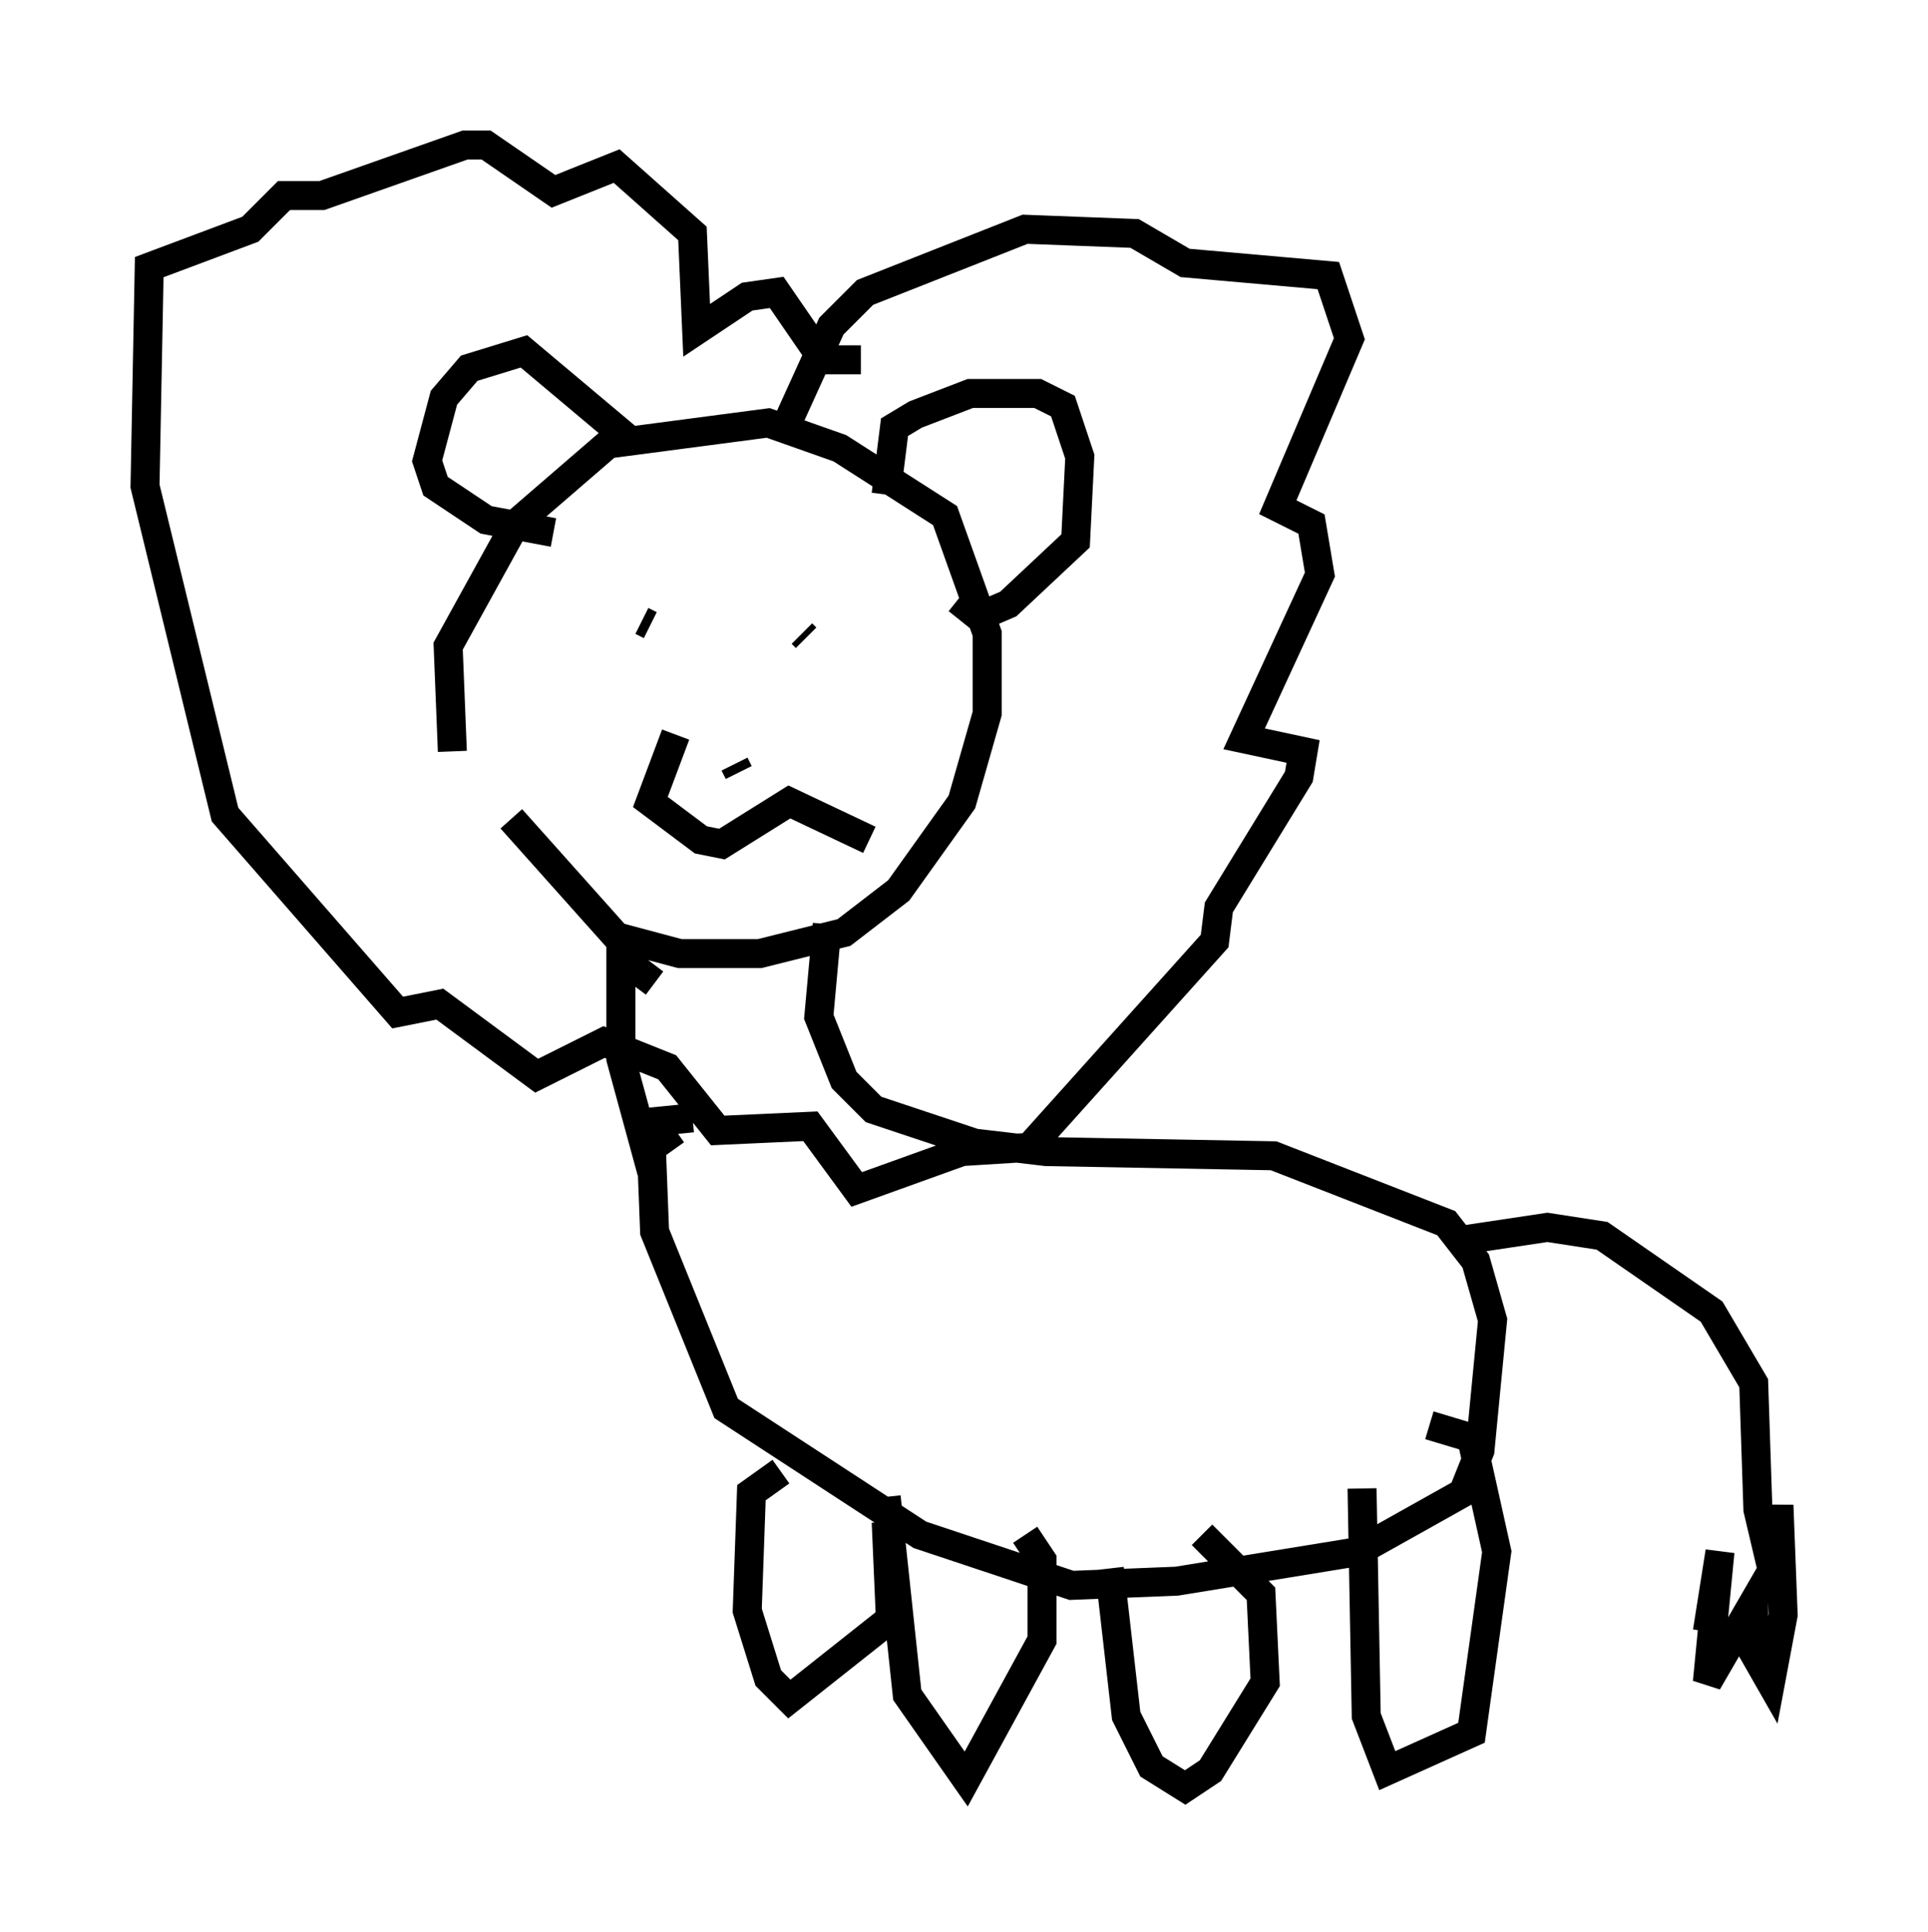 <?xml version="1.0" encoding="utf-8" ?>
<svg baseProfile="full" height="66.648" version="1.1" width="66.503" xmlns="http://www.w3.org/2000/svg" xmlns:ev="http://www.w3.org/2001/xml-events" xmlns:xlink="http://www.w3.org/1999/xlink"><defs /><rect fill="white" height="66.648" width="66.503" x="0" y="0" /><path d="M18.363, 31.145 m-2.76, -5.229 l-0.145, -3.631 2.324, -4.212 l3.196, -2.76 5.52, -0.726 l2.469, 0.872 3.631, 2.324 l1.453, 4.067 0.0, 2.76 l-0.872, 3.05 -2.179, 3.05 l-1.888, 1.453 -2.905, 0.726 l-2.76, 0.0 -2.179, -0.581 l-3.631, -4.067 m12.927, -11.184 l0.291, -2.324 0.726, -0.436 l1.888, -0.726 2.324, 0.0 l0.872, 0.436 0.581, 1.743 l-0.145, 2.905 -2.324, 2.179 l-1.017, 0.436 -0.726, -0.581 m-11.33, -5.52 l-3.631, -3.05 -1.888, 0.581 l-0.872, 1.017 -0.581, 2.179 l0.291, 0.872 1.743, 1.162 l2.324, 0.436 m8.715, 3.631 l-0.145, -0.145 m-5.665, 0.581 l0.0, 0.0 m3.486, 4.212 l-0.145, -0.291 m-2.905, -4.793 l-0.291, -0.145 m5.084, -6.972 l1.453, -3.196 1.162, -1.162 l5.52, -2.179 3.777, 0.145 l1.743, 1.017 4.939, 0.436 l0.726, 2.179 -2.469, 5.81 l1.162, 0.581 0.291, 1.743 l-2.615, 5.665 2.034, 0.436 l-0.145, 0.872 -2.76, 4.503 l-0.145, 1.162 -6.391, 7.117 l-2.324, 0.145 -3.631, 1.307 l-1.598, -2.179 -3.196, 0.145 l-1.743, -2.179 -2.179, -0.872 l-2.324, 1.162 -3.341, -2.469 l-1.453, 0.291 -5.955, -6.827 l-2.76, -11.33 0.145, -7.553 l3.486, -1.307 1.162, -1.162 l1.307, 0.0 4.939, -1.743 l0.726, 0.0 2.324, 1.598 l2.179, -0.872 2.615, 2.324 l0.145, 3.341 1.743, -1.162 l1.017, -0.145 1.598, 2.324 l1.307, 0.0 m-7.117, 21.497 l-1.162, -0.872 0.0, 3.486 l0.872, 3.196 1.017, -0.726 m5.229, -7.117 l-0.291, 3.196 0.872, 2.179 l1.017, 1.017 3.486, 1.162 l2.469, 0.291 7.844, 0.145 l5.955, 2.324 1.017, 1.307 l0.581, 2.034 -0.436, 4.503 l-0.581, 1.453 -3.631, 2.034 l-6.246, 1.017 -3.631, 0.145 l-5.229, -1.743 -6.682, -4.358 l-2.469, -6.101 -0.145, -3.777 l1.453, -0.145 m26.581, 4.212 l2.905, -0.436 1.888, 0.291 l3.777, 2.615 1.453, 2.469 l0.145, 4.358 0.581, 2.469 l0.145, -2.615 0.145, 3.777 l-0.436, 2.324 -0.581, -1.017 l0.0, -1.743 -1.598, 2.76 l0.436, -4.503 -0.436, 2.76 m-11.911, -4.939 l0.145, 7.844 0.726, 1.888 l2.905, -1.307 0.872, -6.246 l-0.872, -3.922 -1.453, -0.436 m-11.039, 4.939 l0.581, 5.084 0.872, 1.743 l1.162, 0.726 0.872, -0.581 l1.888, -3.05 -0.145, -3.05 l-2.034, -2.034 m-14.525, -2.179 l-1.017, 0.726 -0.145, 4.067 l0.726, 2.324 0.726, 0.726 l3.486, -2.76 -0.145, -3.341 m0.0, -0.872 l0.726, 6.827 2.034, 2.905 l2.615, -4.793 0.0, -2.76 l-0.581, -0.872 m-12.056, -27.598 l-0.872, 2.324 1.743, 1.307 l0.726, 0.145 2.324, -1.453 l2.76, 1.307 " fill="none" stroke="black" stroke-width="1" /></svg>